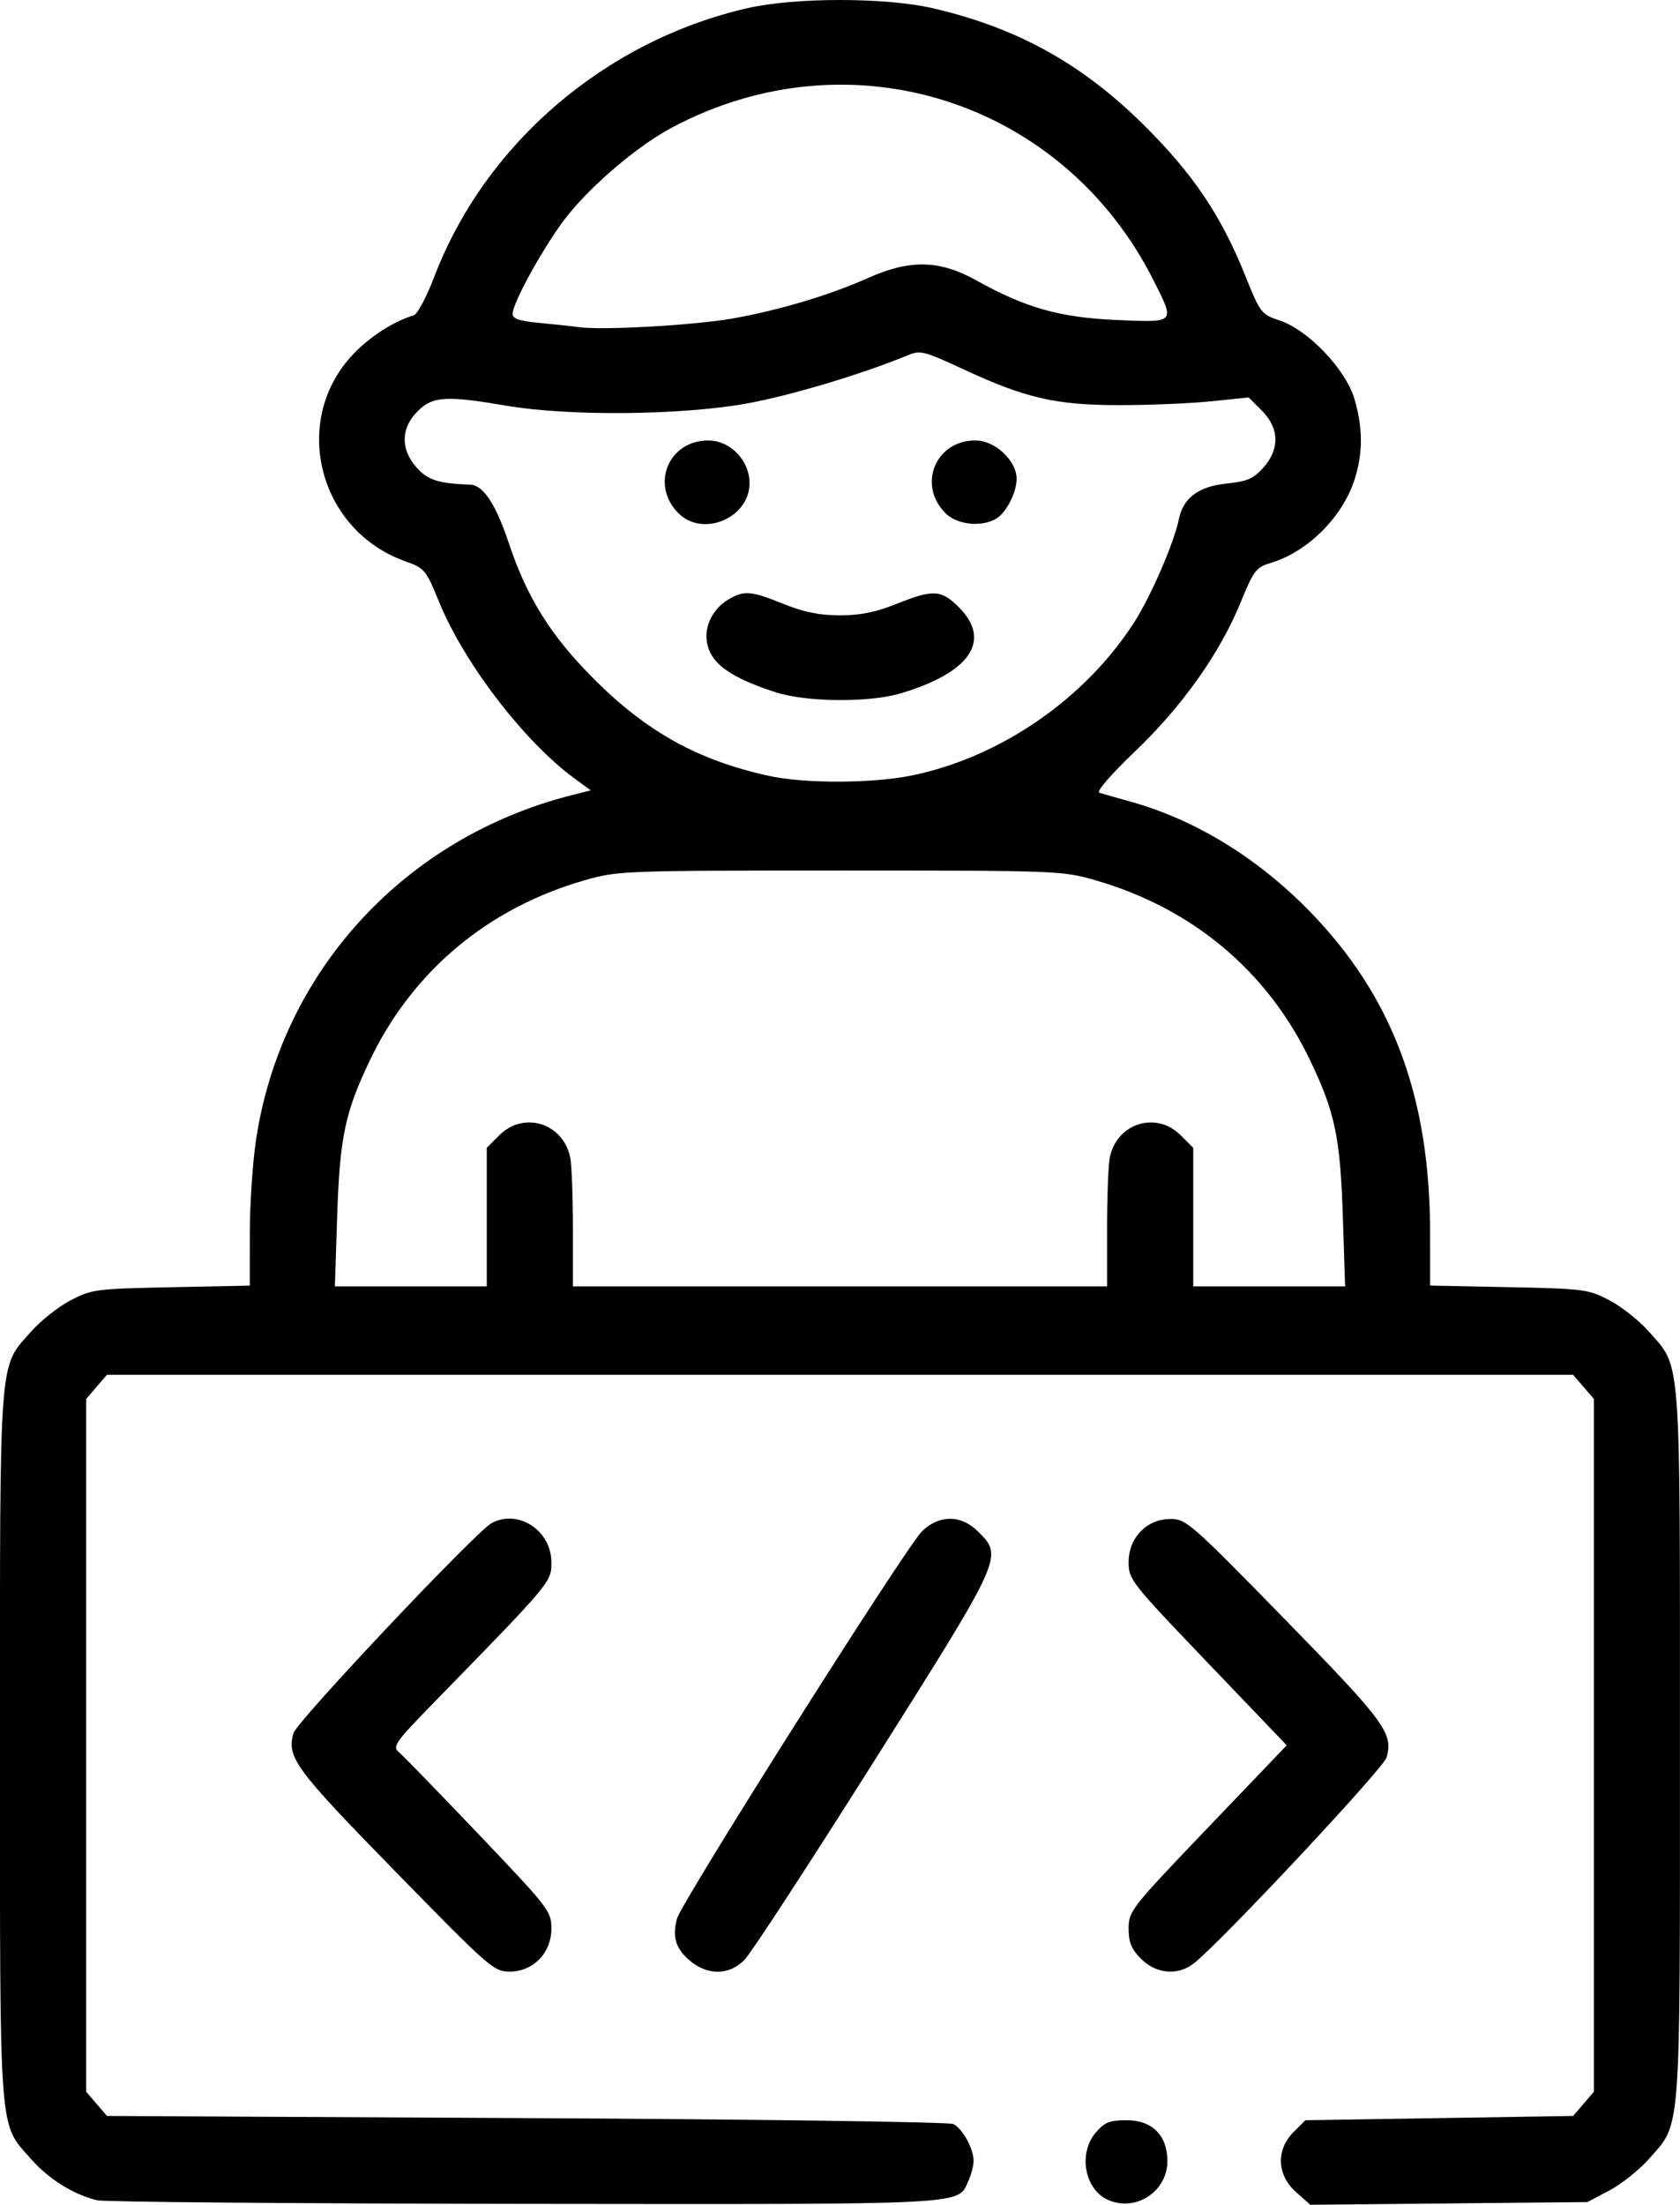<?xml version="1.0" encoding="UTF-8" standalone="no"?>
<!-- Created with Inkscape (http://www.inkscape.org/) -->

<svg
   width="61.054"
   height="80.095"
   viewBox="0 0 61.054 80.095"
   version="1.1"
   id="svg5"
   xml:space="preserve"
   inkscape:version="1.2.2 (b0a8486541, 2022-12-01)"
   sodipodi:docname="Reystation site.svg"
   xmlns:inkscape="http://www.inkscape.org/namespaces/inkscape"
   xmlns:sodipodi="http://sodipodi.sourceforge.net/DTD/sodipodi-0.dtd"
   xmlns="http://www.w3.org/2000/svg"
   xmlns:svg="http://www.w3.org/2000/svg"><sodipodi:namedview
     id="namedview7"
     pagecolor="#ffffff"
     bordercolor="#000000"
     borderopacity="0.25"
     inkscape:showpageshadow="2"
     inkscape:pageopacity="0.0"
     inkscape:pagecheckerboard="0"
     inkscape:deskcolor="#d1d1d1"
     inkscape:document-units="px"
     showgrid="false"
     inkscape:zoom="0.24583334"
     inkscape:cx="1338.3051"
     inkscape:cy="1368.8135"
     inkscape:window-width="1366"
     inkscape:window-height="707"
     inkscape:window-x="0"
     inkscape:window-y="0"
     inkscape:window-maximized="1"
     inkscape:current-layer="layer4"
     showguides="true"
     inkscape:lockguides="false"><sodipodi:guide
       position="-666.605,1310.503"
       orientation="1,0"
       id="guide5387"
       inkscape:locked="false" /><sodipodi:guide
       position="1005.546,1512.125"
       orientation="1,0"
       id="guide5495"
       inkscape:locked="false" /><sodipodi:guide
       position="-790.107,811.314"
       orientation="1,0"
       id="guide5783"
       inkscape:locked="false" /><sodipodi:guide
       position="1128.812,753.787"
       orientation="1,0"
       id="guide5785"
       inkscape:locked="false" /></sodipodi:namedview><defs
     id="defs2" /><g
     inkscape:groupmode="layer"
     id="layer3"
     inkscape:label="My services"
     transform="translate(-790.467,-1487.704)"><path
       style="fill:#000000;stroke-width:0.157"
       d="m 793.989,1567.634 c -0.858,-0.21 -1.755,-0.771 -2.396,-1.499 -1.18,-1.34 -1.127,-0.633 -1.127,-15.026 0,-14.395 -0.053,-13.686 1.127,-15.027 0.349,-0.396 0.995,-0.909 1.436,-1.139 0.768,-0.401 0.922,-0.421 3.659,-0.477 l 2.857,-0.058 9.4e-4,-1.903 c 4.7e-4,-1.047 0.102,-2.574 0.226,-3.395 0.921,-6.11 5.391,-10.983 11.486,-12.523 l 0.676,-0.171 -0.598,-0.439 c -1.823,-1.339 -4.003,-4.182 -4.912,-6.407 -0.479,-1.171 -0.525,-1.226 -1.23,-1.476 -3.114,-1.106 -4.153,-5.009 -1.978,-7.429 0.609,-0.678 1.541,-1.291 2.284,-1.503 0.132,-0.038 0.464,-0.658 0.739,-1.378 1.844,-4.845 6.208,-8.594 11.388,-9.783 1.726,-0.396 5.014,-0.395 6.732,0 3.07,0.71 5.422,2.011 7.677,4.245 1.784,1.768 2.808,3.287 3.68,5.458 0.553,1.377 0.584,1.418 1.258,1.643 1.034,0.344 2.395,1.771 2.713,2.842 0.306,1.032 0.316,1.917 0.03,2.865 -0.42,1.395 -1.704,2.691 -3.071,3.101 -0.531,0.159 -0.618,0.274 -1.089,1.426 -0.759,1.856 -2.115,3.77 -3.841,5.42 -0.88,0.841 -1.417,1.463 -1.298,1.501 0.112,0.036 0.625,0.183 1.14,0.326 2.341,0.651 4.605,2.036 6.499,3.977 3.013,3.087 4.38,6.735 4.382,11.698 l 9.4e-4,1.903 2.857,0.058 c 2.737,0.056 2.891,0.076 3.659,0.477 0.441,0.23 1.087,0.743 1.436,1.139 1.181,1.341 1.127,0.633 1.127,15.027 0,14.395 0.053,13.686 -1.127,15.027 -0.349,0.396 -0.995,0.911 -1.436,1.144 l -0.802,0.423 -5.035,0.049 -5.035,0.049 -0.519,-0.463 c -0.696,-0.622 -0.733,-1.533 -0.088,-2.178 l 0.43,-0.43 4.864,-0.078 4.864,-0.078 0.378,-0.439 0.378,-0.439 v -12.585 -12.585 l -0.378,-0.439 -0.378,-0.439 h -26.64 -26.64 l -0.378,0.439 -0.378,0.439 v 12.585 12.585 l 0.378,0.439 0.378,0.439 15.238,0.078 c 8.381,0.043 15.364,0.14 15.518,0.215 0.333,0.162 0.738,0.895 0.738,1.336 0,0.172 -0.084,0.498 -0.187,0.724 -0.407,0.893 0.256,0.858 -16.125,0.841 -8.291,-0.01 -15.287,-0.068 -15.545,-0.131 z m 14.168,-35.715 v -2.517 l 0.458,-0.458 c 0.89,-0.89 2.326,-0.436 2.576,0.817 0.054,0.268 0.097,1.429 0.097,2.581 v 2.094 h 9.706 9.706 v -2.094 c 0,-1.152 0.044,-2.313 0.097,-2.581 0.25,-1.252 1.685,-1.707 2.576,-0.817 l 0.458,0.458 v 2.517 2.517 h 2.76 2.76 l -0.083,-2.544 c -0.093,-2.87 -0.285,-3.781 -1.192,-5.675 -1.545,-3.227 -4.267,-5.512 -7.776,-6.528 -1.226,-0.355 -1.358,-0.36 -9.306,-0.36 -7.948,0 -8.08,0.01 -9.306,0.36 -3.509,1.016 -6.231,3.301 -7.776,6.528 -0.907,1.894 -1.098,2.805 -1.192,5.675 l -0.083,2.544 h 2.76 2.76 z m 15.465,-16.048 c 3.217,-0.664 6.294,-2.791 8.078,-5.582 0.596,-0.932 1.44,-2.883 1.605,-3.709 0.157,-0.785 0.714,-1.204 1.739,-1.31 0.745,-0.076 0.975,-0.175 1.331,-0.572 0.606,-0.676 0.588,-1.438 -0.049,-2.075 l -0.48,-0.48 -1.36,0.139 c -0.748,0.077 -2.24,0.14 -3.316,0.14 -2.327,6e-4 -3.424,-0.25 -5.687,-1.301 -1.444,-0.67 -1.57,-0.702 -2.035,-0.508 -1.634,0.679 -4.286,1.472 -5.868,1.754 -2.367,0.423 -6.435,0.461 -8.676,0.08 -2.238,-0.38 -2.712,-0.351 -3.262,0.199 -0.614,0.614 -0.625,1.387 -0.027,2.05 0.406,0.451 0.795,0.574 1.94,0.614 0.475,0.017 0.929,0.703 1.402,2.122 0.664,1.991 1.534,3.378 3.101,4.945 1.921,1.921 3.779,2.948 6.354,3.513 1.308,0.287 3.776,0.278 5.211,-0.018 z m -4.976,-3.021 c -1.802,-0.583 -2.505,-1.159 -2.505,-2.053 0,-0.501 0.317,-1.031 0.781,-1.305 0.591,-0.349 0.818,-0.332 2.024,0.153 0.744,0.299 1.312,0.413 2.047,0.413 0.735,0 1.303,-0.115 2.047,-0.413 1.338,-0.537 1.633,-0.522 2.273,0.119 1.207,1.207 0.415,2.377 -2.118,3.129 -1.153,0.342 -3.426,0.321 -4.551,-0.043 z m -3.523,-6.501 c -1.045,-1.045 -0.343,-2.684 1.132,-2.642 0.775,0.022 1.452,0.743 1.452,1.547 0,1.266 -1.694,1.984 -2.584,1.095 z m 9.706,0 c -1.045,-1.045 -0.343,-2.684 1.132,-2.642 0.69,0.02 1.452,0.747 1.452,1.387 0,0.519 -0.394,1.269 -0.774,1.472 -0.549,0.294 -1.401,0.192 -1.81,-0.217 z m -7.78,-7.068 c 1.67,-0.288 3.581,-0.857 4.967,-1.479 1.519,-0.681 2.603,-0.656 3.941,0.092 1.772,0.991 3.036,1.347 5.095,1.435 2.147,0.092 2.12,0.121 1.351,-1.412 -3.29,-6.564 -11.039,-9.031 -17.519,-5.577 -1.218,0.649 -2.844,2.018 -3.786,3.188 -0.767,0.952 -2.002,3.16 -2.002,3.579 0,0.177 0.248,0.261 0.978,0.328 0.538,0.05 1.19,0.12 1.448,0.156 0.834,0.116 4.124,-0.068 5.525,-0.31 z m 13.708,68.351 c -0.875,-0.372 -1.123,-1.696 -0.461,-2.466 0.314,-0.365 0.502,-0.439 1.109,-0.439 0.936,0 1.487,0.551 1.487,1.487 0,1.094 -1.131,1.845 -2.136,1.417 z m -25.924,-11.942 c -3.646,-3.732 -3.948,-4.141 -3.703,-5.021 0.119,-0.426 6.635,-7.33 7.207,-7.636 0.968,-0.518 2.169,0.273 2.169,1.429 0,0.717 0.003,0.714 -4.271,5.092 -1.396,1.43 -1.515,1.598 -1.277,1.796 0.145,0.12 1.452,1.466 2.906,2.991 2.548,2.673 2.642,2.796 2.642,3.421 0,0.887 -0.653,1.562 -1.514,1.567 -0.577,0 -0.732,-0.133 -4.159,-3.64 z m 10.705,3.24 c -0.513,-0.432 -0.644,-0.855 -0.471,-1.518 0.159,-0.607 8.363,-13.572 8.918,-14.092 0.638,-0.599 1.416,-0.589 2.032,0.027 0.91,0.91 0.917,0.892 -3.805,8.37 -2.344,3.712 -4.452,6.943 -4.684,7.18 -0.557,0.569 -1.338,0.582 -1.989,0.034 z m 16.403,-0.061 c -0.359,-0.359 -0.458,-0.598 -0.458,-1.108 0,-0.63 0.089,-0.744 2.873,-3.652 l 2.873,-3.002 -2.873,-3.001 c -2.784,-2.908 -2.873,-3.021 -2.873,-3.651 0,-0.889 0.652,-1.564 1.514,-1.57 0.577,0 0.731,0.131 4.16,3.64 3.649,3.735 3.948,4.14 3.701,5.024 -0.111,0.397 -6.015,6.703 -7.005,7.481 -0.575,0.452 -1.366,0.386 -1.913,-0.161 z"
       id="path586" /></g></svg>
